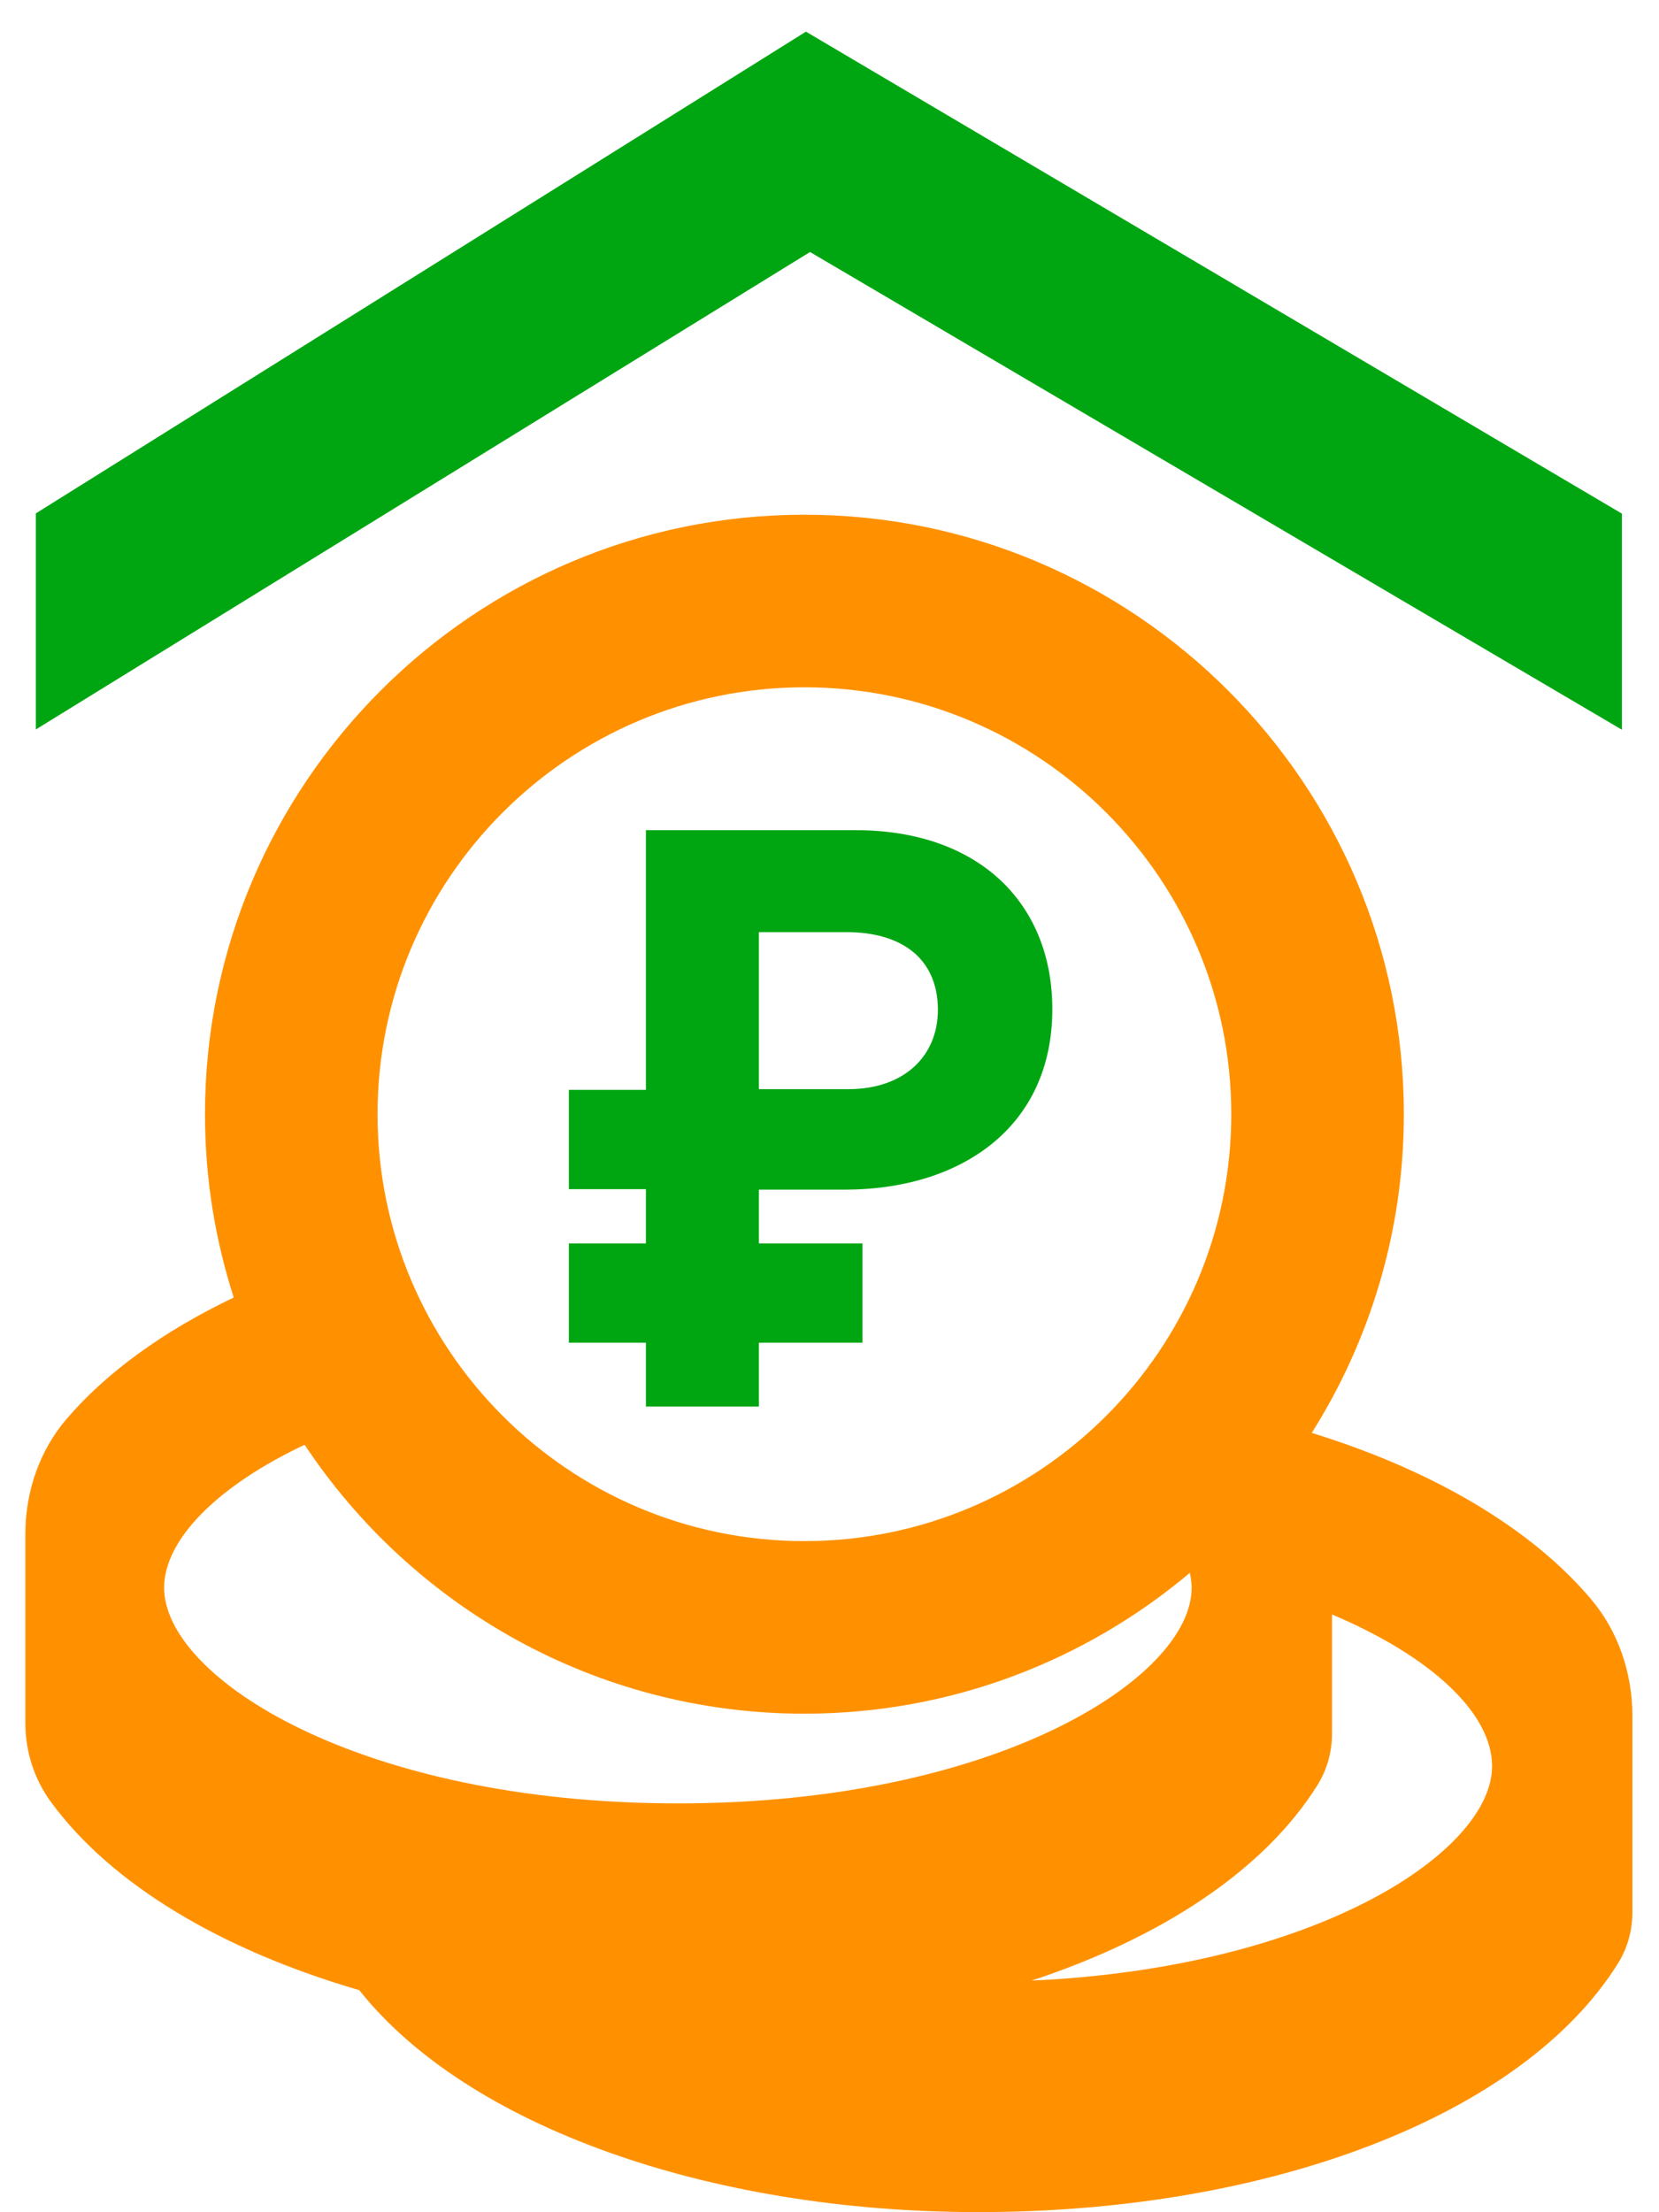 <svg width="45px" height="60px" viewBox="0 0 45 60" version="1.1" xmlns="http://www.w3.org/2000/svg" xmlns:xlink="http://www.w3.org/1999/xlink">
    <!-- Generator: Sketch 49.1 (51147) - http://www.bohemiancoding.com/sketch -->
    <desc>Created with Sketch.</desc>
    <defs></defs>
    <g id="Page-1" stroke="none" stroke-width="1" fill="none" fill-rule="evenodd">
        <g id="ds_dom-zaim" transform="translate(-4027, -434)">
            <g id="logo" transform="translate(4027, 434)">
                <polyline id="Fill-36" fill="#00A612" points="21.972 6.835 43.994 19.792 43.994 13.931 21.865 0.861 21.857 0.861 0.973 13.924 0.973 19.784 21.972 6.835"></polyline>
                <path d="M35.732,48.422 C35.993,48.007 36.131,47.522 36.131,47.021 L36.131,43.788 C38.797,44.916 40.472,46.453 40.472,47.903 C40.472,50.206 35.759,53.364 27.983,53.718 C31.535,52.546 34.298,50.711 35.732,48.422 Z M21.82,46.479 C25.798,46.479 29.445,45.04 32.274,42.659 C32.303,42.795 32.323,42.93 32.323,43.063 C32.323,45.504 27.021,48.912 18.388,48.912 C9.754,48.912 4.452,45.504 4.452,43.063 C4.452,41.75 5.914,40.293 8.263,39.185 C11.177,43.576 16.165,46.479 21.82,46.479 Z M21.82,41.798 C15.435,41.798 10.241,36.604 10.241,30.22 C10.241,23.835 15.435,18.641 21.82,18.641 C28.204,18.641 33.398,23.835 33.398,30.22 C33.398,36.604 28.204,41.798 21.82,41.798 Z M43.17,43.389 C41.554,41.466 38.892,39.885 35.581,38.863 C37.161,36.357 38.079,33.395 38.079,30.22 C38.079,21.254 30.785,13.96 21.82,13.96 C12.854,13.96 5.56,21.254 5.56,30.22 C5.56,31.953 5.835,33.623 6.34,35.191 C4.432,36.103 2.878,37.227 1.794,38.499 C1.081,39.337 0.688,40.44 0.688,41.605 L0.688,46.729 C0.688,47.512 0.928,48.253 1.382,48.874 C3.028,51.121 6.024,52.894 9.745,53.977 C12.65,57.642 19.178,59.997 26.536,59.997 C34.509,59.997 41.317,57.354 43.88,53.263 C44.142,52.848 44.279,52.363 44.279,51.862 L44.279,46.55 C44.279,45.363 43.886,44.24 43.17,43.389 Z" id="Fill-37" fill="#FF9100"></path>
                <path d="M20.585,25.281 L22.953,25.281 C24.485,25.281 25.44,26.018 25.44,27.391 C25.44,28.624 24.544,29.54 23.012,29.54 L20.585,29.54 L20.585,25.281 Z M22.913,32.266 C26.038,32.266 28.544,30.594 28.544,27.371 C28.544,24.485 26.534,22.516 23.211,22.516 L17.52,22.516 L17.52,29.56 L15.43,29.56 L15.43,32.253 L17.52,32.253 L17.52,33.724 L15.43,33.724 L15.43,36.417 L17.52,36.417 L17.52,38.149 L20.585,38.149 L20.585,36.417 L23.394,36.417 L23.394,33.724 L20.585,33.724 L20.585,32.266 L22.913,32.266 Z" id="Fill-38" fill="#00A612"></path>
            </g>
        </g>
    </g>
</svg>